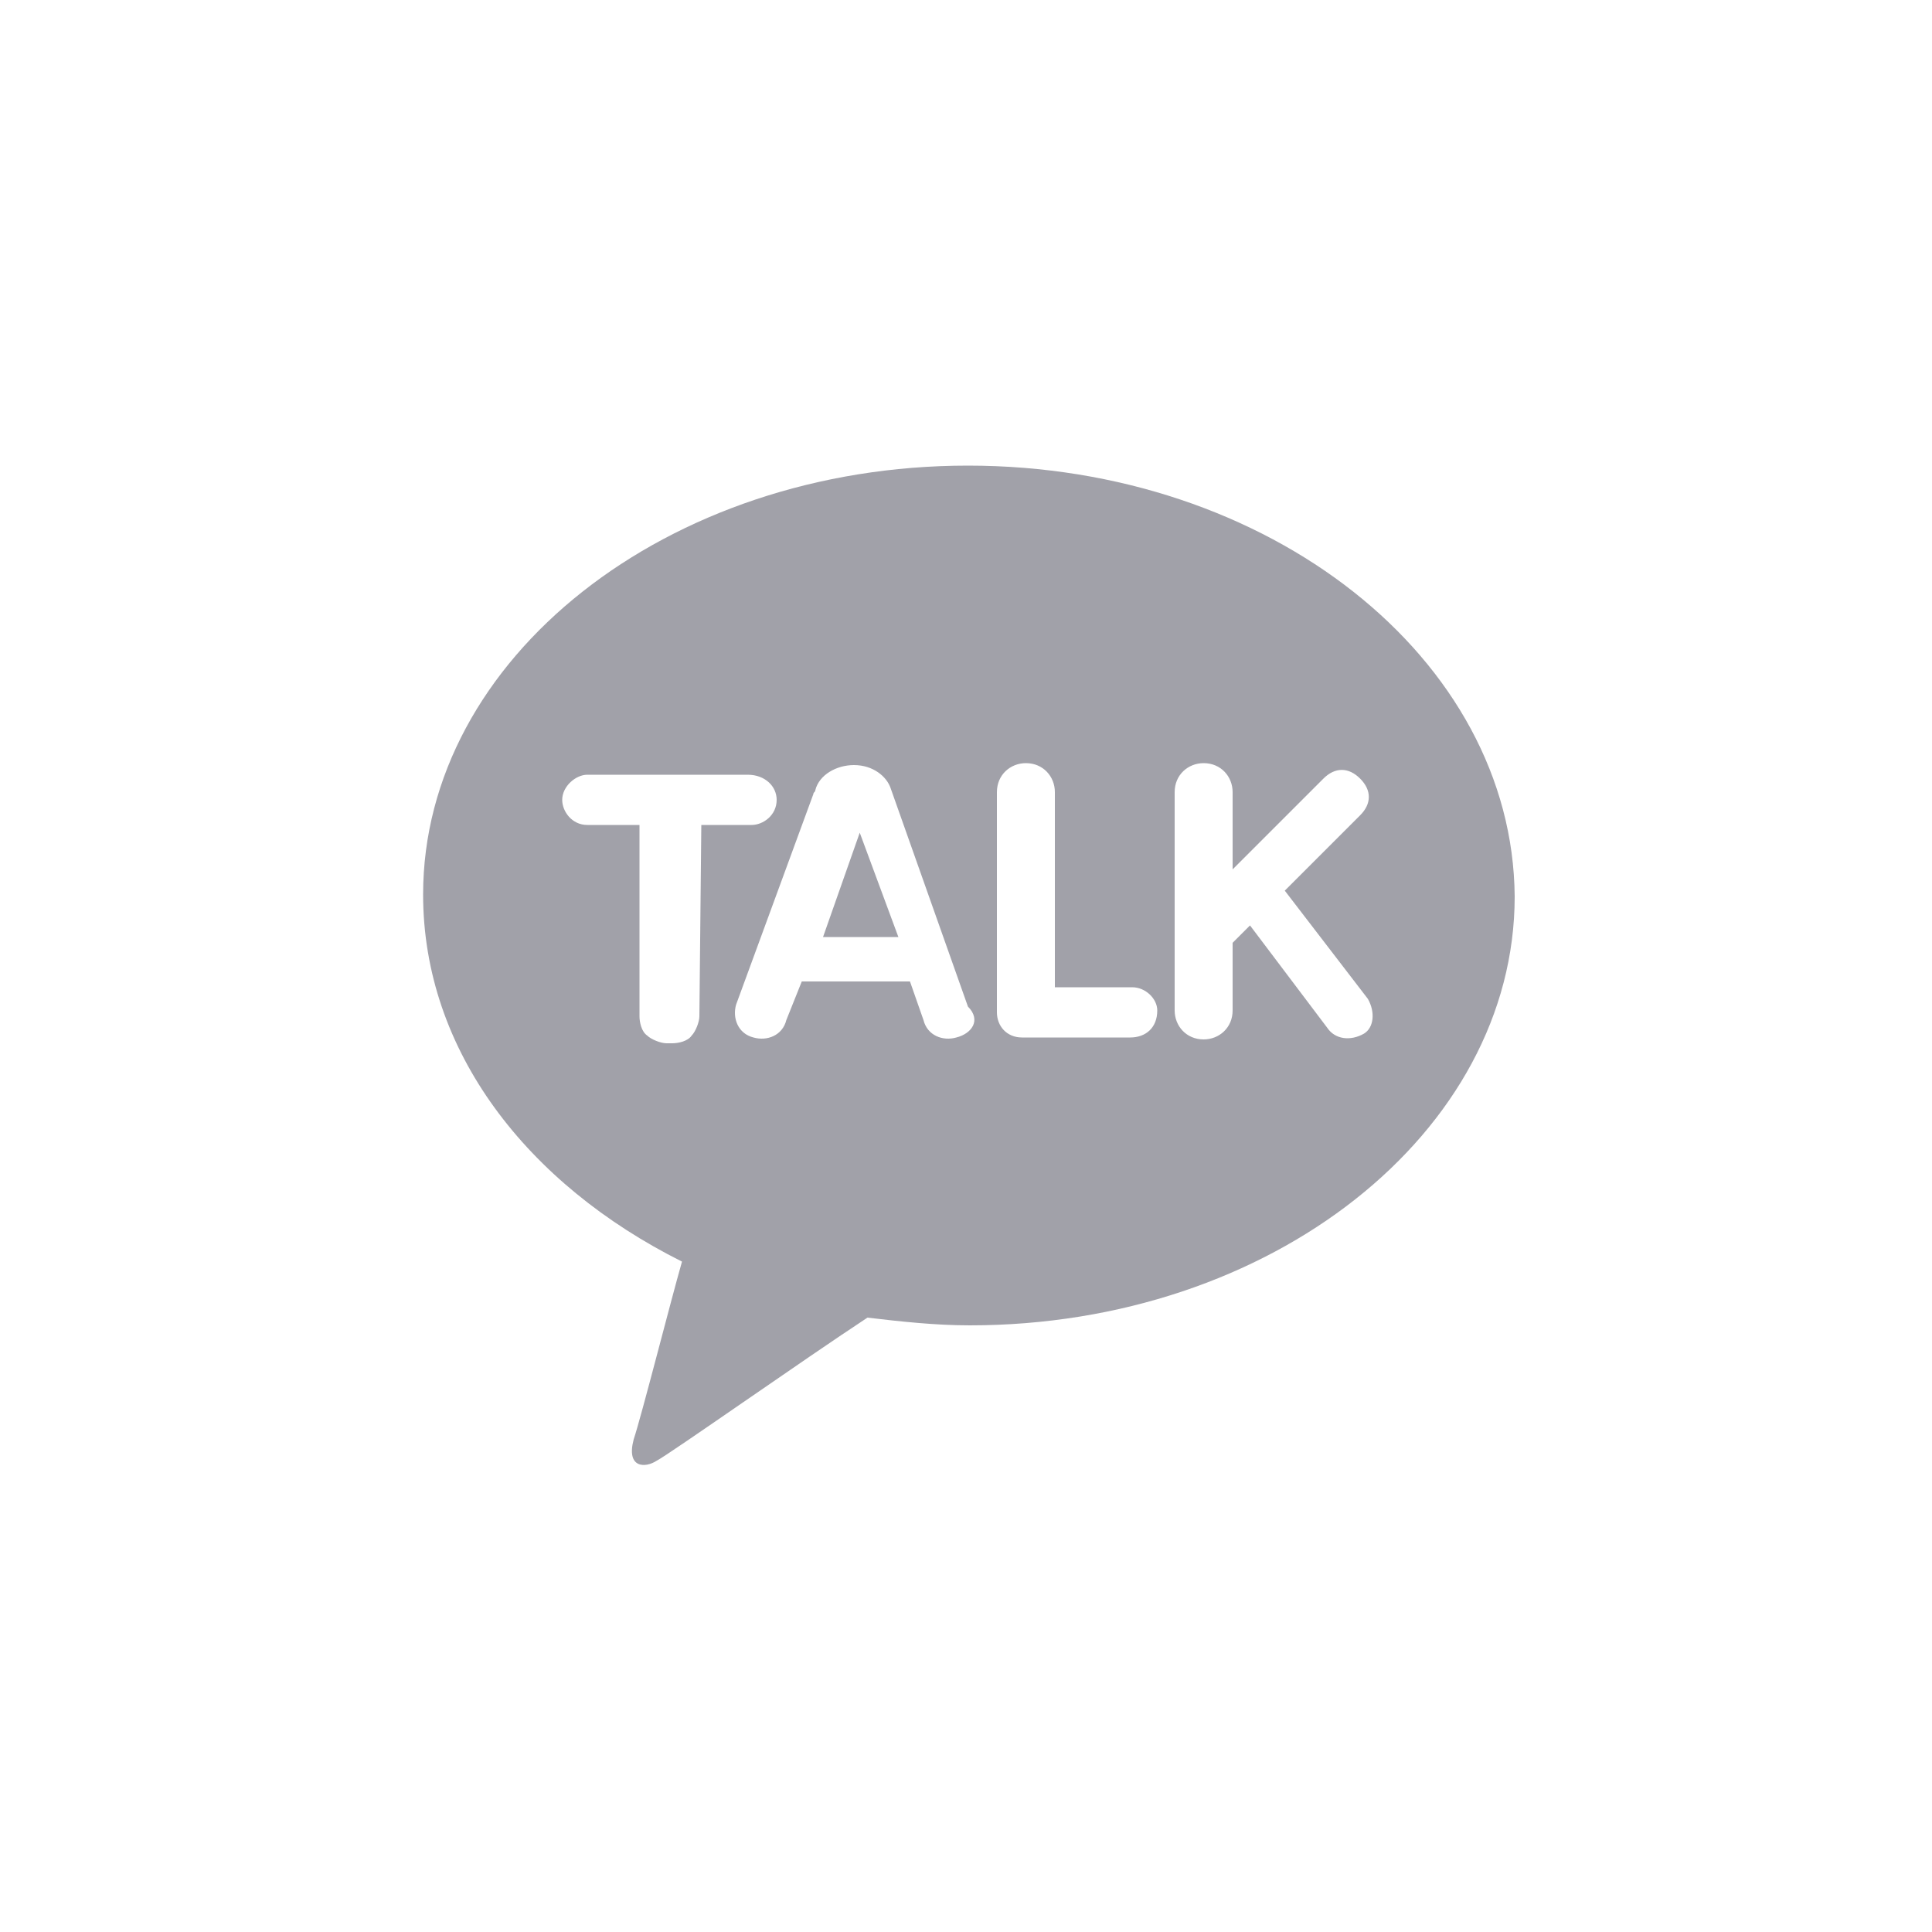 <?xml version="1.0" encoding="utf-8"?>
<!-- Generator: Adobe Illustrator 26.0.1, SVG Export Plug-In . SVG Version: 6.00 Build 0)  -->
<svg version="1.1" id="Layer_1" xmlns="http://www.w3.org/2000/svg" xmlns:xlink="http://www.w3.org/1999/xlink" x="0px" y="0px"
	 viewBox="0 0 100 100" style="enable-background:new 0 0 100 100;" xml:space="preserve">
<style type="text/css">
	.st0{fill:#A1A1A9;}
</style>
<g>
	<path class="st0" d="M50.1,24.1c-15.6,0-28.2,10-28.2,22.2c0,8.1,5.4,15,13.4,19c-0.6,2.1-2.1,8-2.5,9.2c-0.4,1.5,0.6,1.5,1.2,1.1
		c0.6-0.3,7.7-5.3,10.9-7.4c1.7,0.2,3.5,0.4,5.3,0.4c15.6,0,28.2-10,28.2-22.2C78.3,34.1,65.7,24.1,50.1,24.1z M36.2,52.6
		c0,0.3-0.2,0.8-0.4,1c-0.2,0.3-0.7,0.4-1,0.4h-0.3c-0.3,0-0.8-0.2-1-0.4c-0.3-0.2-0.4-0.7-0.4-1v-9.9h-2.7c-0.8,0-1.3-0.7-1.3-1.3
		c0-0.7,0.7-1.3,1.3-1.3h8.3c0.9,0,1.5,0.6,1.5,1.3c0,0.8-0.7,1.3-1.3,1.3h-2.6L36.2,52.6L36.2,52.6z M49.5,53.7
		c-0.7,0.2-1.5-0.1-1.7-0.9l-0.7-2h-5.6l-0.8,2c-0.2,0.8-1,1.1-1.7,0.9c-0.8-0.2-1.1-1-0.9-1.7l4-10.9c0-0.1,0.1-0.1,0.1-0.2
		c0.2-0.8,1.1-1.3,2-1.3c1,0,1.7,0.6,1.9,1.2l4,11.3C50.8,52.8,50.3,53.5,49.5,53.7z M58.5,53.7h-5.6c-0.8,0-1.3-0.6-1.3-1.3
		c0-0.1,0-0.1,0-0.2c0,0,0-0.1,0-0.2V41c0-0.9,0.7-1.5,1.5-1.5c0.9,0,1.5,0.7,1.5,1.5v10.1h4c0.7,0,1.3,0.6,1.3,1.2
		C59.9,53.2,59.3,53.7,58.5,53.7z M70.6,53.5c-0.7,0.4-1.5,0.3-1.9-0.3l-4-5.3l-0.9,0.9v3.5c0,0.9-0.7,1.5-1.5,1.5
		c-0.9,0-1.5-0.7-1.5-1.5V41c0-0.9,0.7-1.5,1.5-1.5c0.9,0,1.5,0.7,1.5,1.5V45l4.7-4.7c0.6-0.6,1.3-0.6,1.9,0s0.6,1.3,0,1.9l-3.9,3.9
		l4.3,5.6C71.2,52.4,71.1,53.2,70.6,53.5z"/>
	<path class="st0" d="M44.5,43.1l-1.9,5.4h3.9L44.5,43.1L44.5,43.1z"/>
</g>
</svg>
